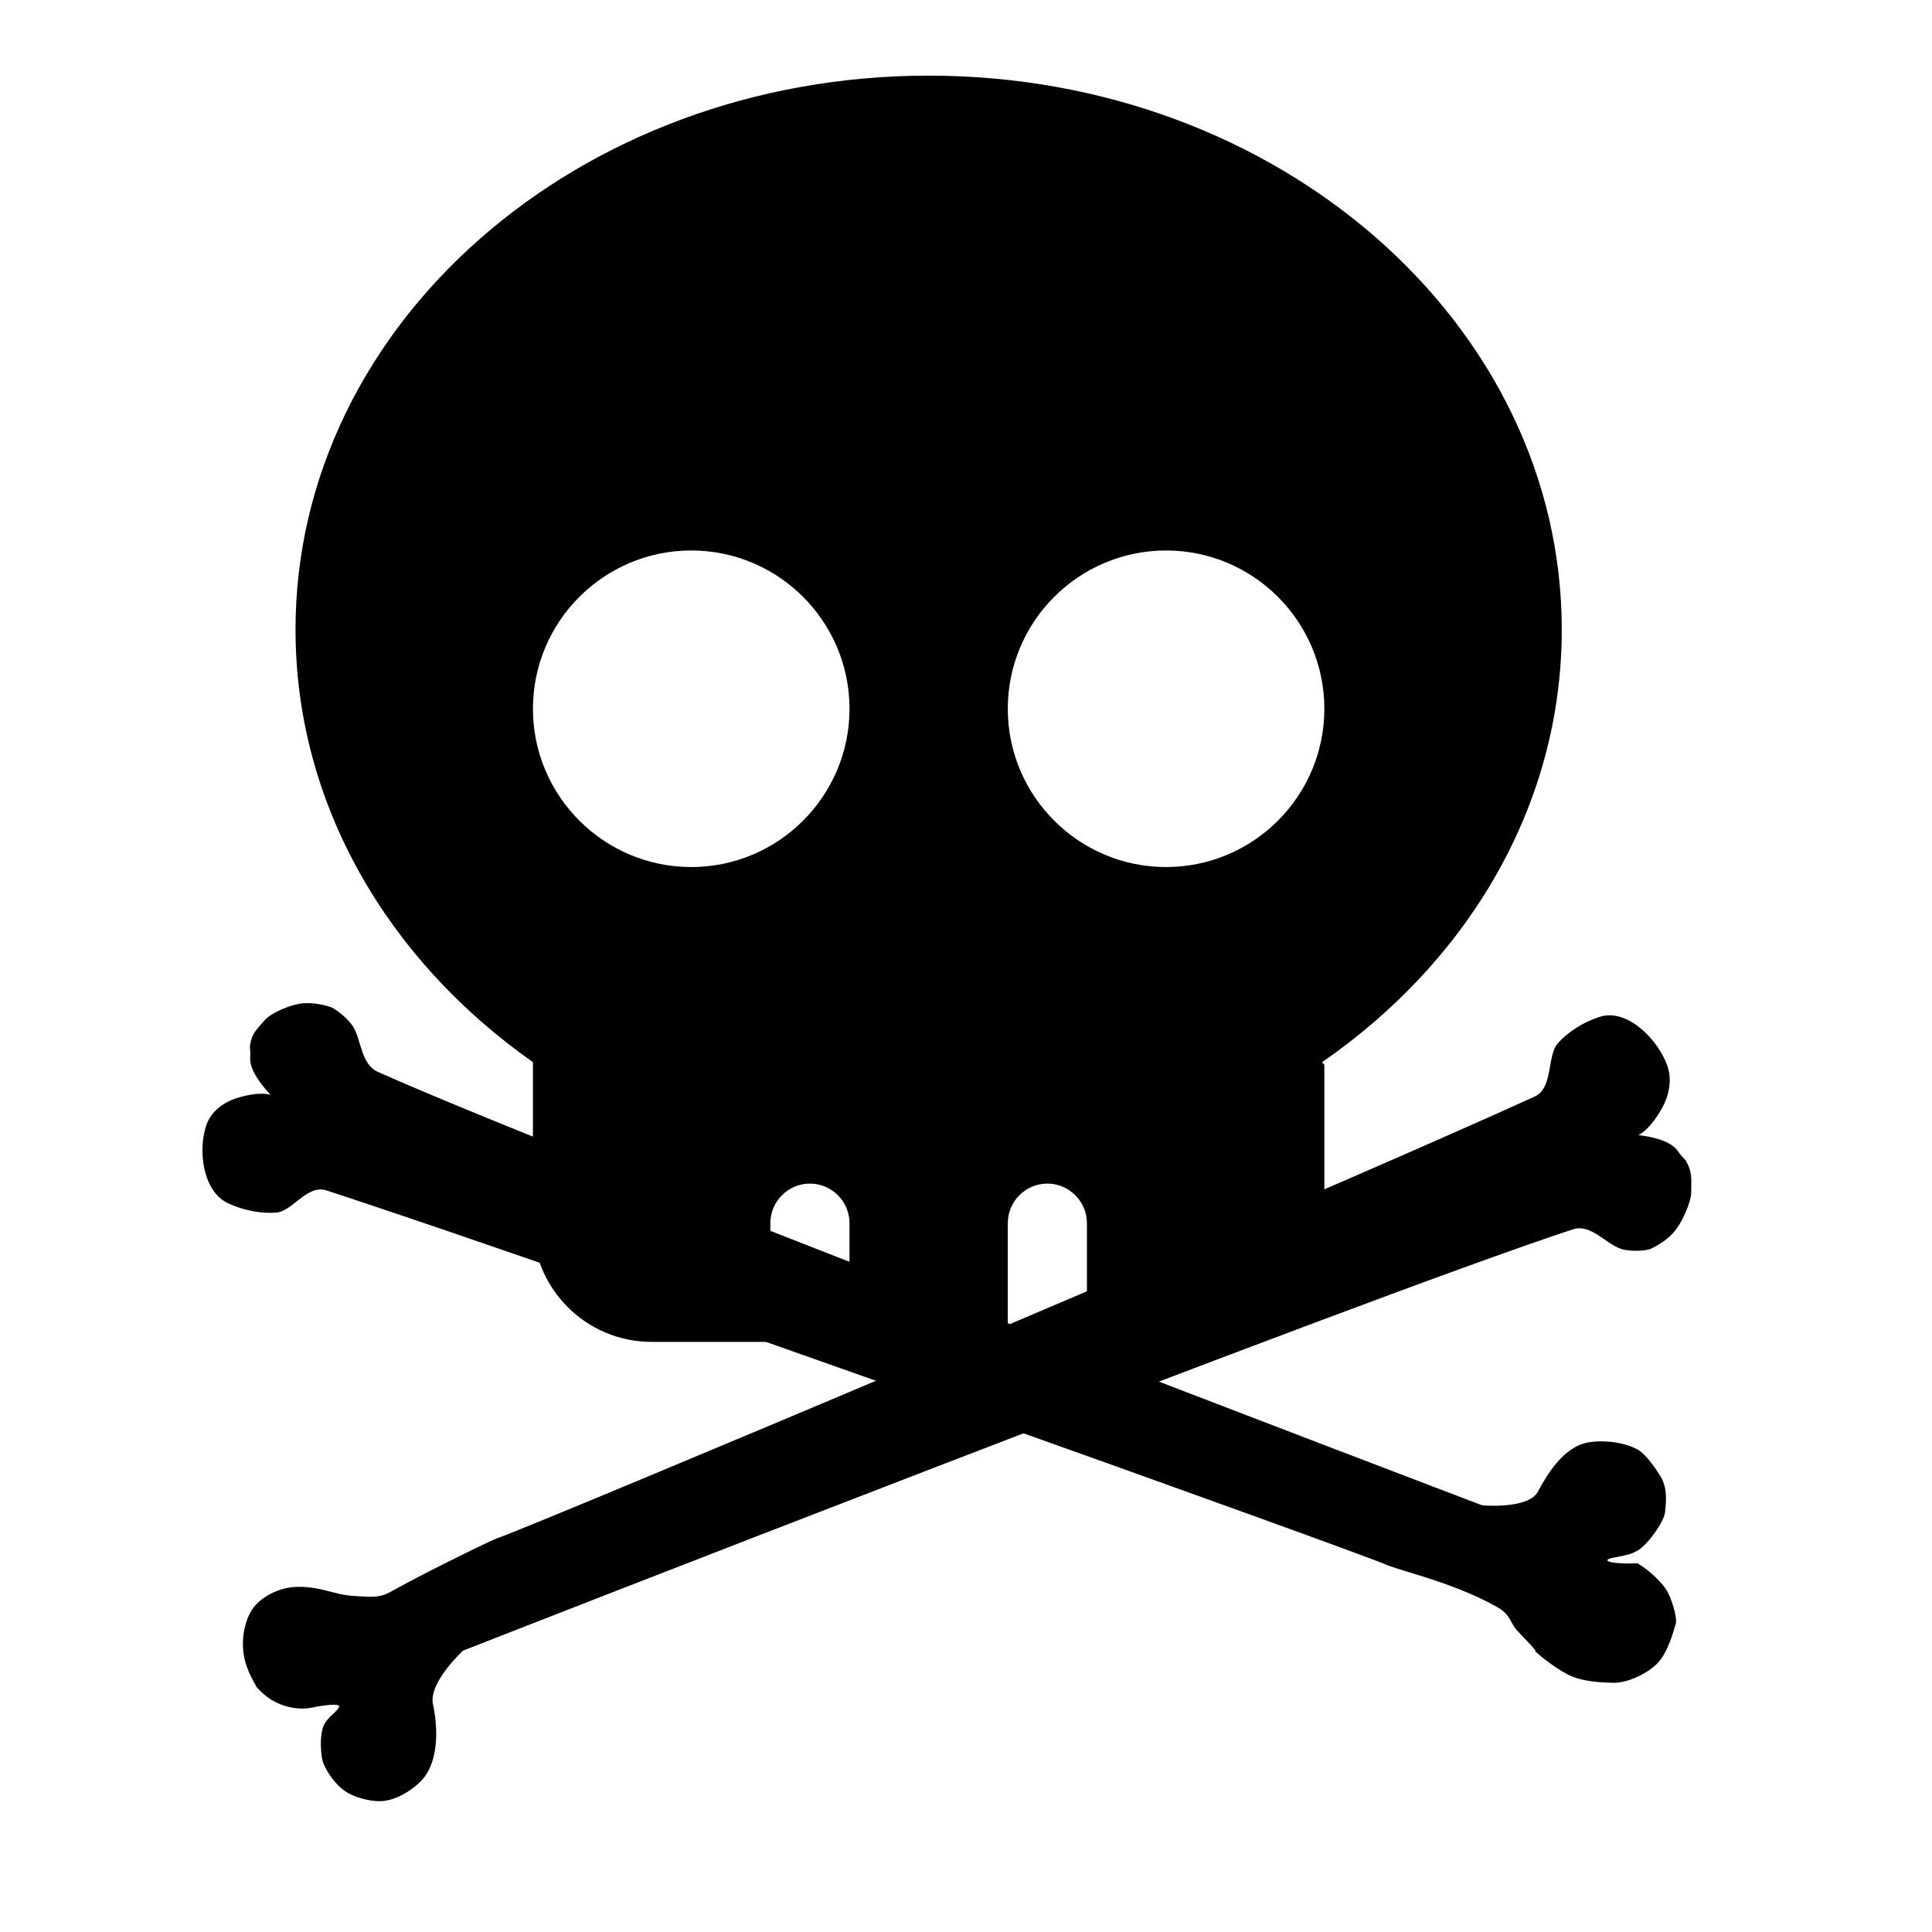 <?xml version="1.0" encoding="UTF-8" standalone="no"?>
<svg
   viewBox="0 0 512 512"
   version="1.1"
   id="svg4"
   sodipodi:docname="skull-solid.svg"
   inkscape:version="1.1.2 (0a00cf5339, 2022-02-04)"
   xmlns:inkscape="http://www.inkscape.org/namespaces/inkscape"
   xmlns:sodipodi="http://sodipodi.sourceforge.net/DTD/sodipodi-0.dtd"
   xmlns="http://www.w3.org/2000/svg"
   xmlns:svg="http://www.w3.org/2000/svg">
  <defs
     id="defs8" />
  <sodipodi:namedview
     id="namedview6"
     pagecolor="#505050"
     bordercolor="#ffffff"
     borderopacity="1"
     inkscape:pageshadow="0"
     inkscape:pageopacity="0"
     inkscape:pagecheckerboard="1"
     showgrid="false"
     inkscape:zoom="0.5973119"
     inkscape:cx="-138.1188"
     inkscape:cy="460.39598"
     inkscape:window-width="1920"
     inkscape:window-height="1047"
     inkscape:window-x="0"
     inkscape:window-y="0"
     inkscape:window-maximized="1"
     inkscape:current-layer="svg4" />
  <!--! Font Awesome Pro 6.0.0 by @fontawesome - https://fontawesome.com License - https://fontawesome.com/license (Commercial License) Copyright 2022 Fonticons, Inc. -->
  <path
     d="m 350.966,282.208 v 41.946 c 0,17.368 -14.091,31.46 -31.46,31.46 h -31.46 v -31.46 c 0,-5.768 -4.719,-10.487 -10.487,-10.487 -5.768,0 -10.486,4.719 -10.486,10.487 v 31.46 h -41.946 v -31.46 c 0,-5.768 -4.719,-10.487 -10.487,-10.487 -5.768,0 -10.487,4.719 -10.487,10.487 v 31.46 h -31.46 c -17.368,0 -31.46,-14.091 -31.46,-31.46 v -41.946 c 0,-0.262 0,-0.459 0.007,-0.721 C 102.882,254.55 78.317,213.194 78.317,166.856 78.317,85.782 153.427,20.045 246.101,20.045 c 92.675,0 167.784,65.737 167.784,146.811 0,46.337 -24.578,87.693 -63.509,114.631 0,0.262 0.59,0.459 0.59,0.721 z M 183.182,145.883 c -23.136,0 -41.946,18.81 -41.946,41.946 0,23.136 18.81,41.946 41.946,41.946 23.136,0 41.946,-18.81 41.946,-41.946 0,-23.136 -18.81,-41.946 -41.946,-41.946 z m 125.838,83.892 c 23.136,0 41.946,-18.81 41.946,-41.946 0,-23.136 -18.81,-41.946 -41.946,-41.946 -23.136,0 -41.946,18.81 -41.946,41.946 0,23.136 18.81,41.946 41.946,41.946 z"
     id="path2"
     style="stroke-width:0.655" />
  <path
     style="fill:none;stroke:#000000;stroke-width:0.655px;stroke-linecap:butt;stroke-linejoin:miter;stroke-opacity:1"
     d="M 91.937,407.153 Z"
     id="path858" />
  <path
     style="fill:#000000;fill-opacity:1;stroke:#000000;stroke-width:0.655px;stroke-linecap:butt;stroke-linejoin:miter;stroke-opacity:1"
     d="m 60.01,318.289 c -5.929,-3.333 -7.245,-13.459 -5.004,-20.046 1.752,-5.151 7.495,-6.798 7.495,-6.798 0,0 8.202,-3.01 11.543,0.256 3.341,3.266 -8.022,-5.88 -7.4,-11.554 0.138,-1.263 -0.184,-2.461 -0.027,-3.328 0.535,-2.968 1.776,-3.903 3.787,-6.258 1.415,-1.657 6.677,-4.227 10.507,-4.395 3.343,-0.147 6.738,1.062 6.738,1.062 1.839,0.895 4.555,3.284 5.605,4.944 2.251,3.558 2.031,10.08 6.784,12.202 54.434,24.307 292.659,114.868 292.659,114.868 0,0 12.499,1.198 15.158,-3.806 2.659,-5.003 6.672,-11.166 12.165,-12.645 3.231,-0.87 9.519,-0.686 13.729,1.592 2.206,1.194 4.906,5.183 6.052,7.071 1.966,3.236 1.286,7.233 1.155,9.122 -0.156,2.256 -4.06,8.023 -6.897,9.905 -3.229,2.142 -8.667,1.63 -8.421,3.099 0.238,1.417 8.256,1.036 8.256,1.036 2.905,1.759 6.565,5.048 7.9,7.73 1.502,3.019 2.389,7.268 1.94,8.027 -0.201,0.339 -1.252,5.424 -3.784,9.046 -2.515,3.597 -8.804,6.25 -12.124,6.208 -3.415,-0.044 -8.59,-0.267 -12.253,-2.187 -4.353,-2.281 -8.338,-5.914 -8.338,-5.914 0.213,-0.366 -2.128,-2.634 -4.935,-5.622 -1.764,-1.878 -1.664,-4.172 -5.161,-6.177 -9.045,-5.187 -20.214,-8.323 -25.667,-10.008 -1.504,-0.465 -3.547,-1.175 -3.547,-1.175 -3.949,-2.106 -211.341,-76.524 -281.301,-99.38 -5.357,-1.75 -9.291,5.563 -13.436,5.865 -7.241,0.528 -13.178,-2.74 -13.178,-2.74 z"
     id="path1055"
     sodipodi:nodetypes="cscsssssssscssssssssssssssssssssc" />
  <path
     style="fill:#000000;fill-opacity:1;stroke:#000000;stroke-width:0.677px;stroke-linecap:butt;stroke-linejoin:miter;stroke-opacity:1"
     d="m 424.796,269.592 c 6.595,-1.457 14.126,5.881 16.706,12.837 2.017,5.439 -1.22,10.828 -1.22,10.828 0,0 -4.197,8.235 -8.811,7.922 -4.614,-0.312 9.809,-0.851 13.011,4.218 0.713,1.128 1.728,1.879 2.172,2.697 1.518,2.8 1.193,4.437 1.208,7.776 0.011,2.349 -2.269,8.154 -5.028,10.988 -2.409,2.475 -5.733,3.879 -5.733,3.879 -1.956,0.565 -5.534,0.527 -7.394,-0.088 -3.986,-1.318 -8.037,-6.797 -12.968,-5.181 -56.481,18.505 -294.205,111.675 -294.205,111.675 0,0 -9.372,8.551 -8.129,14.508 1.243,5.957 1.478,13.277 -1.68,18.353 -1.858,2.986 -7.484,7.076 -12.276,6.997 -2.492,-0.041 -6.518,-0.918 -9.021,-2.752 -2.997,-2.195 -5.287,-6.176 -5.662,-7.896 -0.434,-1.991 -0.643,-5.638 0.033,-8.115 0.86,-3.15 4.576,-4.58 4.406,-6.204 -0.154,-1.467 -7.829,0.214 -7.829,0.214 -3.266,0.602 -6.647,-0.166 -9.307,-1.526 -3.073,-1.572 -4.876,-3.955 -4.876,-3.955 -0.066,-0.4 -2.565,-3.917 -3.254,-8.243 -0.746,-4.687 0.436,-9.772 2.719,-12.548 2.214,-2.693 6.138,-4.66 9.966,-5.027 4.602,-0.441 9.019,1.039 9.546,1.116 0.879,0.128 3.395,1.129 7.67,1.287 2.637,0.097 5.523,0.613 8.587,-1.079 9.202,-5.081 19.943,-10.338 25.117,-12.804 1.427,-0.68 3.416,-1.54 3.416,-1.54 4.319,-1.063 207.752,-86.414 274.923,-117.039 5.144,-2.345 3.363,-11.085 6.272,-14.252 5.082,-5.532 11.641,-7.047 11.641,-7.047 z"
     id="path1055-3"
     sodipodi:nodetypes="cscsssssssscssssssssssssssssssssc" />
</svg>
